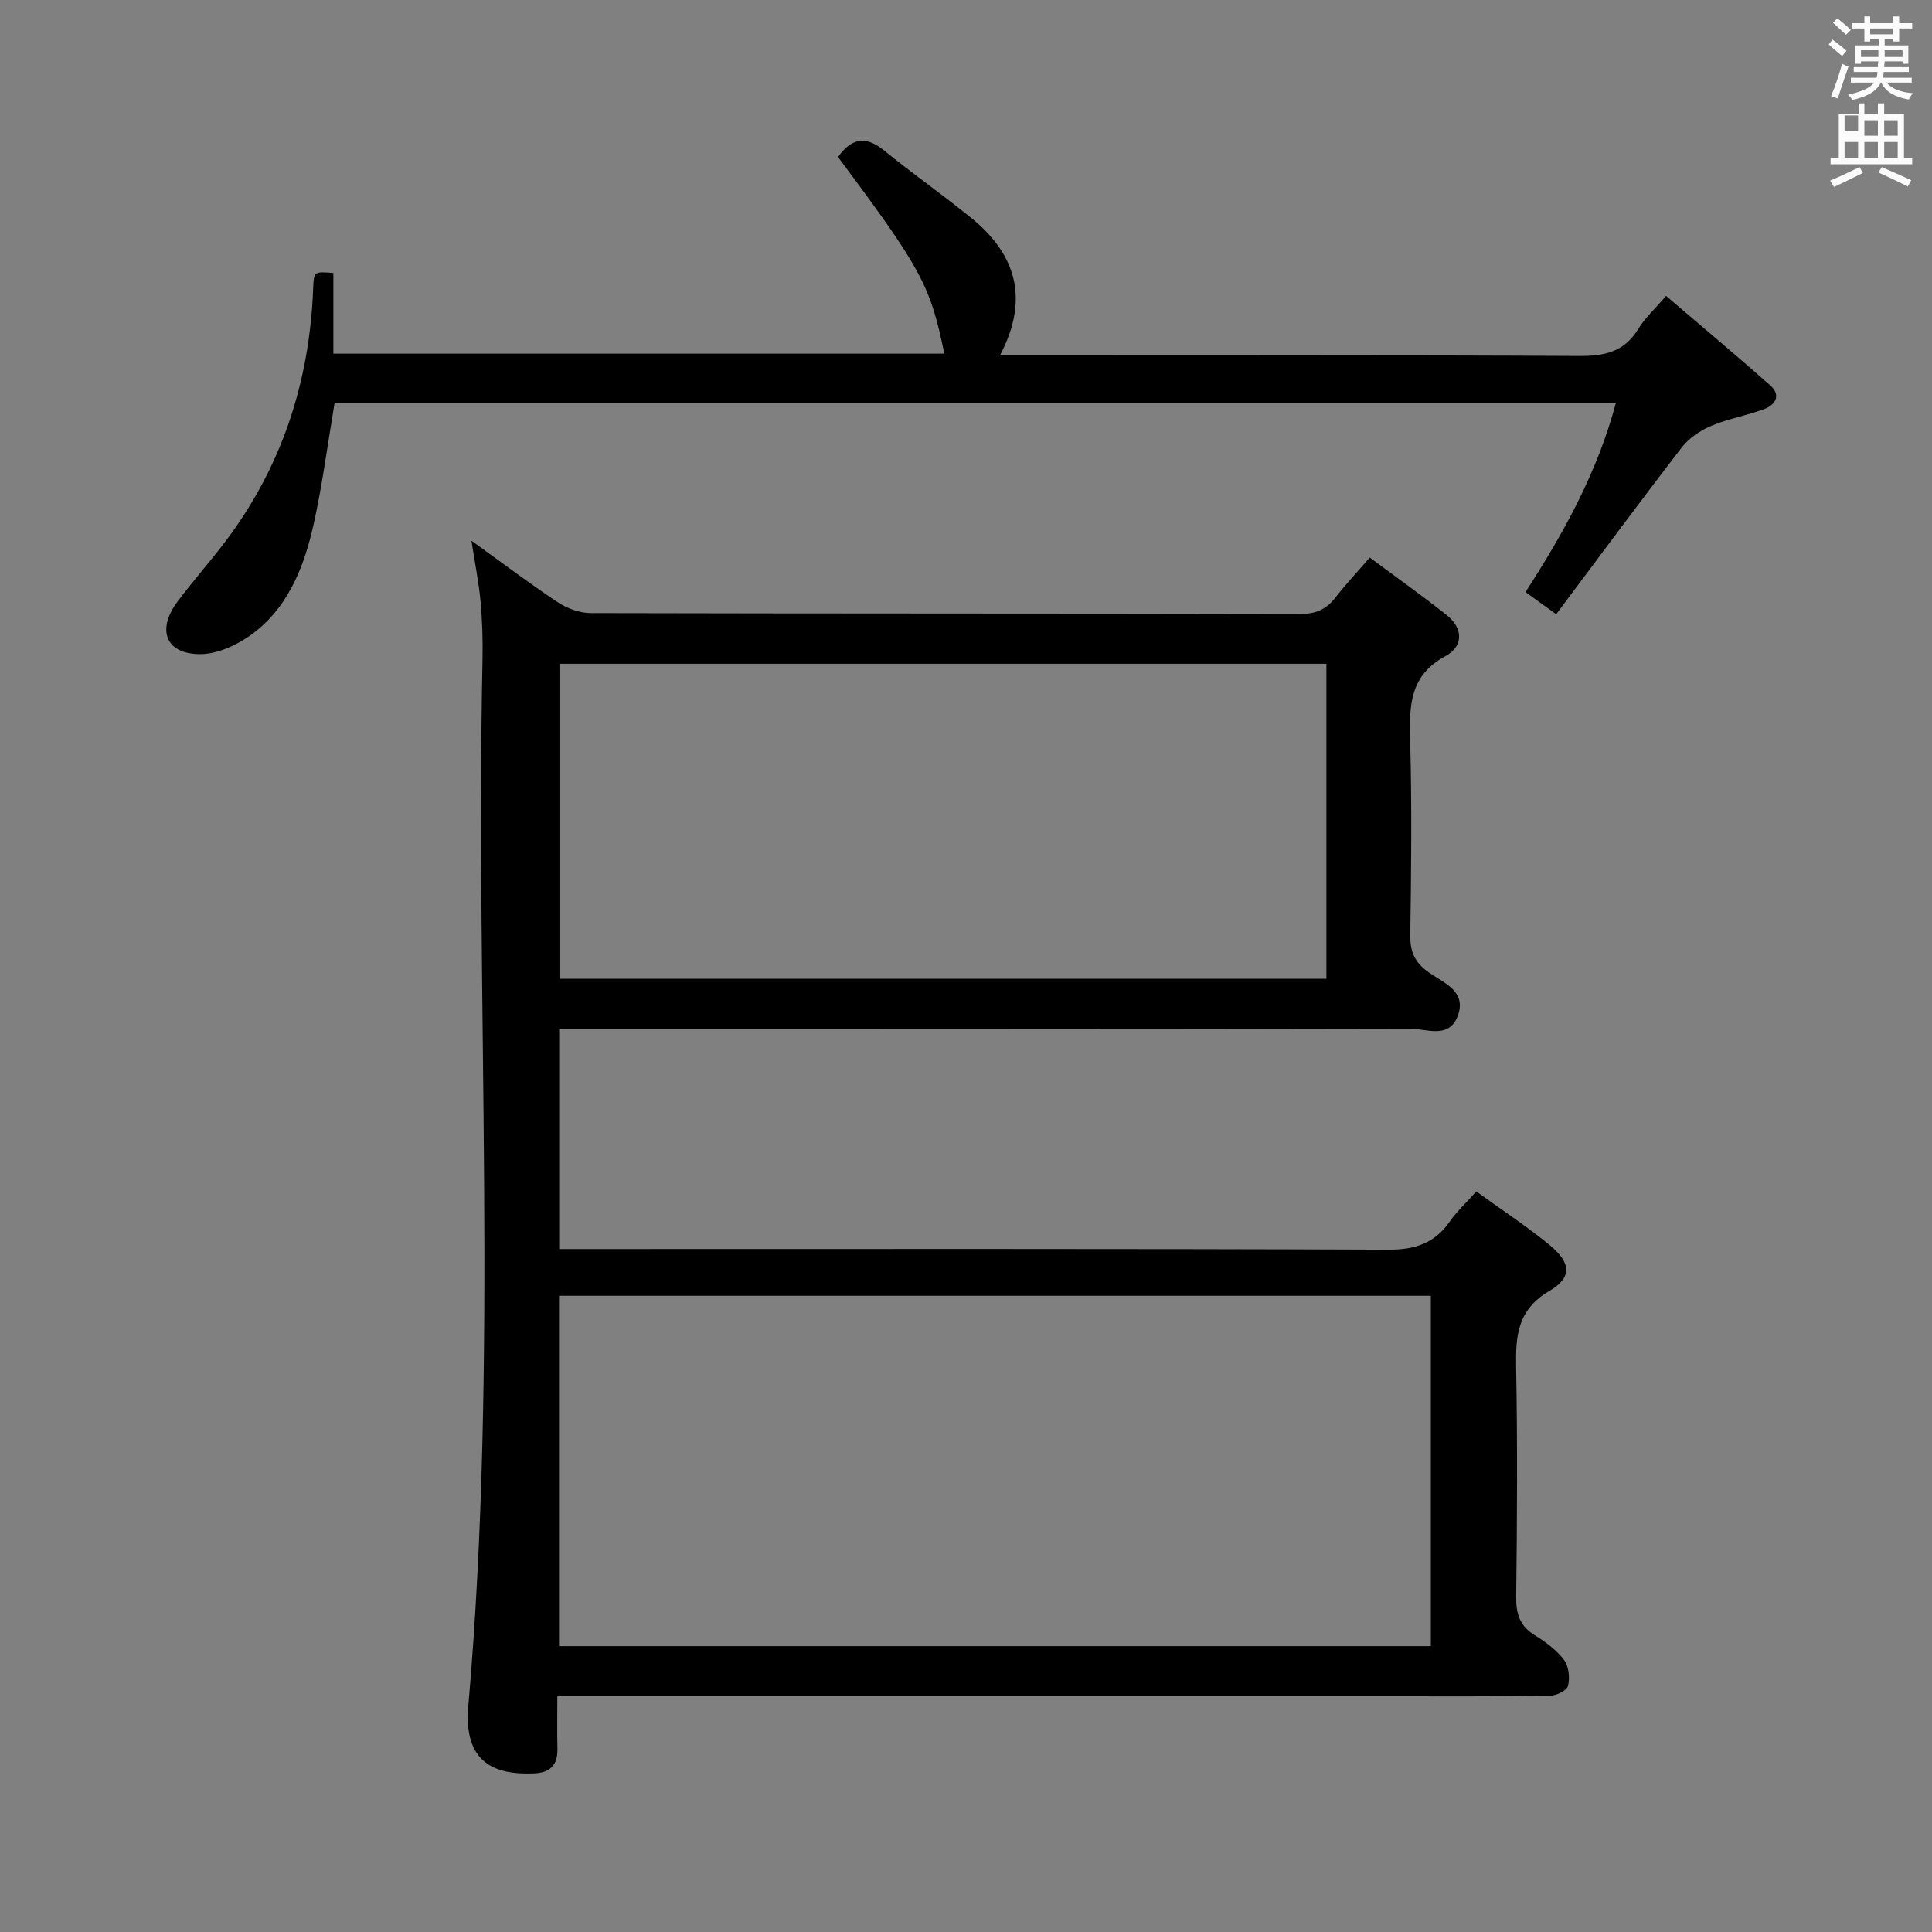 <svg enable-background="new 0 0 400 400" viewBox="0 0 400 400" xmlns="http://www.w3.org/2000/svg"><rect x="0" y="0" width="400" height="400" fill="#808080" stroke="none"/><path d="m378.6 9.2.8-1c.9.7 1.9 1.4 2.9 2.3l-.9 1.1c-1.1-.9-2-1.7-2.8-2.4zm.5 10.7c.9-2.1 1.6-4.3 2.3-6.7.4.2.8.4 1.3.6-.7 2.1-1.5 4.3-2.2 6.6zm.4-15.2.9-.9c1 .8 2 1.6 2.8 2.4l-1 1c-1-.9-1.9-1.8-2.7-2.5zm12.5-1.3h1.2v1.4h2.7v1.1h-2.7v2.7h-1.2v-.5h-1.8v1.3h4.9v3.8h-1.2v-.5h-3.7c0 .4-.1.9-.1 1.2h5.1v1h-5.2c0 .5-.1.9-.2 1.2h6v1h-5.2c1.1 1.3 2.9 2 5.5 2.2-.4.4-.7.8-.9 1.3-2.9-.5-4.8-1.6-5.7-3.5h-.1c-.8 1.7-2.7 2.9-5.9 3.6-.2-.4-.6-.8-.9-1.1 2.8-.6 4.6-1.4 5.4-2.5h-4.8v-1h5.3c.1-.3.2-.7.2-1.2h-4.9v-1h5c0-.4 0-.8.1-1.2h-3.6v.5h-1.2v-3.8h4.9v-1.3h-1.8v.5h-1.2v-2.7h-2.6v-1.1h2.6v-1.4h1.2v1.4h4.7v-1.4zm-6.7 8.4h3.6c0-.4 0-.9 0-1.4h-3.6zm1.9-4.7h4.7v-1.2h-4.7zm6.7 3.3h-3.7v1.4h3.7z" fill="#fafbfa"/><path d="m384.7 21.4h1.3v2.2h2.8v-2.2h1.3v2.2h4.1v9.1h1.7v1.3h-16.9v-1.3h1.7v-9.1h4.1v-2.2zm.3 13.2.7 1.2c-1.8.9-3.8 1.9-6 2.9-.2-.4-.5-.8-.8-1.3 2.4-1 4.4-2 6.1-2.8zm-3.1-7.5h2.8v-3.2h-2.8v4.2zm0 5.6h2.8v-3.3h-2.8zm4.1-4.6h2.8v-3.2h-2.8zm0 4.6h2.8v-3.3h-2.8zm3.6 1.9c2.1.9 4.1 1.8 6.1 2.7l-.7 1.3c-2.2-1.1-4.2-2-6.1-2.9zm3.3-9.7h-2.8v3.2h2.8zm-2.8 7.8h2.8v-3.3h-2.8z" fill="#fafbfa"/><g fill="#010000"><path d="m305.65 246.67c5.24 3.8 10.4 7.18 15.14 11.07 4.47 3.66 4.79 6.73.02 9.52-6.67 3.89-7.03 9.32-6.91 15.88.29 15.83.2 31.66.01 47.49-.04 3.51.73 5.99 3.81 7.9 2.24 1.39 4.51 3.05 6.08 5.12 1 1.32 1.26 3.72.84 5.39-.24.97-2.45 2.04-3.79 2.06-11.33.16-22.66.1-33.99.1-54.99 0-109.98 0-164.97 0-1.95 0-3.9 0-6.5 0 0 3.99-.07 7.44.02 10.9.08 3.33-1.54 4.91-4.76 5.06-8.3.38-14.72-2.22-13.69-13.98 6.29-72.17 1.46-144.49 2.94-216.73.08-3.99-.05-8-.41-11.98-.34-3.78-1.11-7.51-1.88-12.52 6.51 4.68 12.09 8.92 17.92 12.77 1.93 1.27 4.51 2.21 6.79 2.21 48.99.12 97.98.06 146.98.17 3.19.01 5.31-.97 7.19-3.39 2.03-2.62 4.31-5.05 7.1-8.28 5.37 3.99 10.72 7.79 15.87 11.86 3.53 2.79 3.57 6.52-.23 8.57-7.58 4.1-7.44 10.56-7.26 17.72.34 13.32.22 26.66.01 39.99-.06 3.55.97 5.77 3.92 7.82 3.03 2.12 7.91 3.88 5.86 9.07-1.86 4.69-6.42 2.52-9.74 2.53-56.66.13-113.31.09-169.97.09-1.98 0-3.96 0-6.28 0v45.52h6.25c55.16 0 110.32-.09 165.47.13 5.55.02 9.56-1.35 12.69-5.85 1.41-2.04 3.28-3.75 5.47-6.21zm-189.91 94.15h180.5c0-24.25 0-48.31 0-72.54-60.29 0-120.23 0-180.5 0zm.09-203.39v65.21h158.79c0-21.85 0-43.4 0-65.21-53.03 0-105.76 0-158.79 0z"/><path d="m69.02 56.52v16.7h126.49c-2.9-14.16-4.76-17.59-22.01-40.71 2.67-3.74 5.57-4.58 9.47-1.41 5.93 4.83 12.21 9.22 18.14 14.04 9.24 7.52 12.08 16.72 5.92 28.45h6.48c37.82 0 75.64-.09 113.45.11 5.24.03 9.32-.83 12.2-5.56 1.36-2.24 3.38-4.07 5.78-6.88 7.28 6.23 14.49 12.27 21.54 18.5 2.36 2.09 1.12 4.06-1.28 4.96-3.56 1.32-7.39 1.96-10.88 3.44-2.27.96-4.61 2.51-6.09 4.43-8.72 11.3-17.2 22.78-26.04 34.58-2.61-1.89-4.3-3.11-6.35-4.59 7.88-12.21 14.88-24.74 18.72-39.2-88.77 0-177.12 0-265.28 0-1.43 8.48-2.51 16.86-4.33 25.08-1.86 8.36-4.93 16.5-11.77 22.06-3.22 2.62-7.83 4.94-11.8 4.91-7.16-.04-8.96-5.11-4.59-10.93 3.1-4.12 6.51-8 9.65-12.1 11.86-15.56 17.65-33.25 18.4-52.71.14-3.5.22-3.49 4.18-3.17z"/></g></svg>